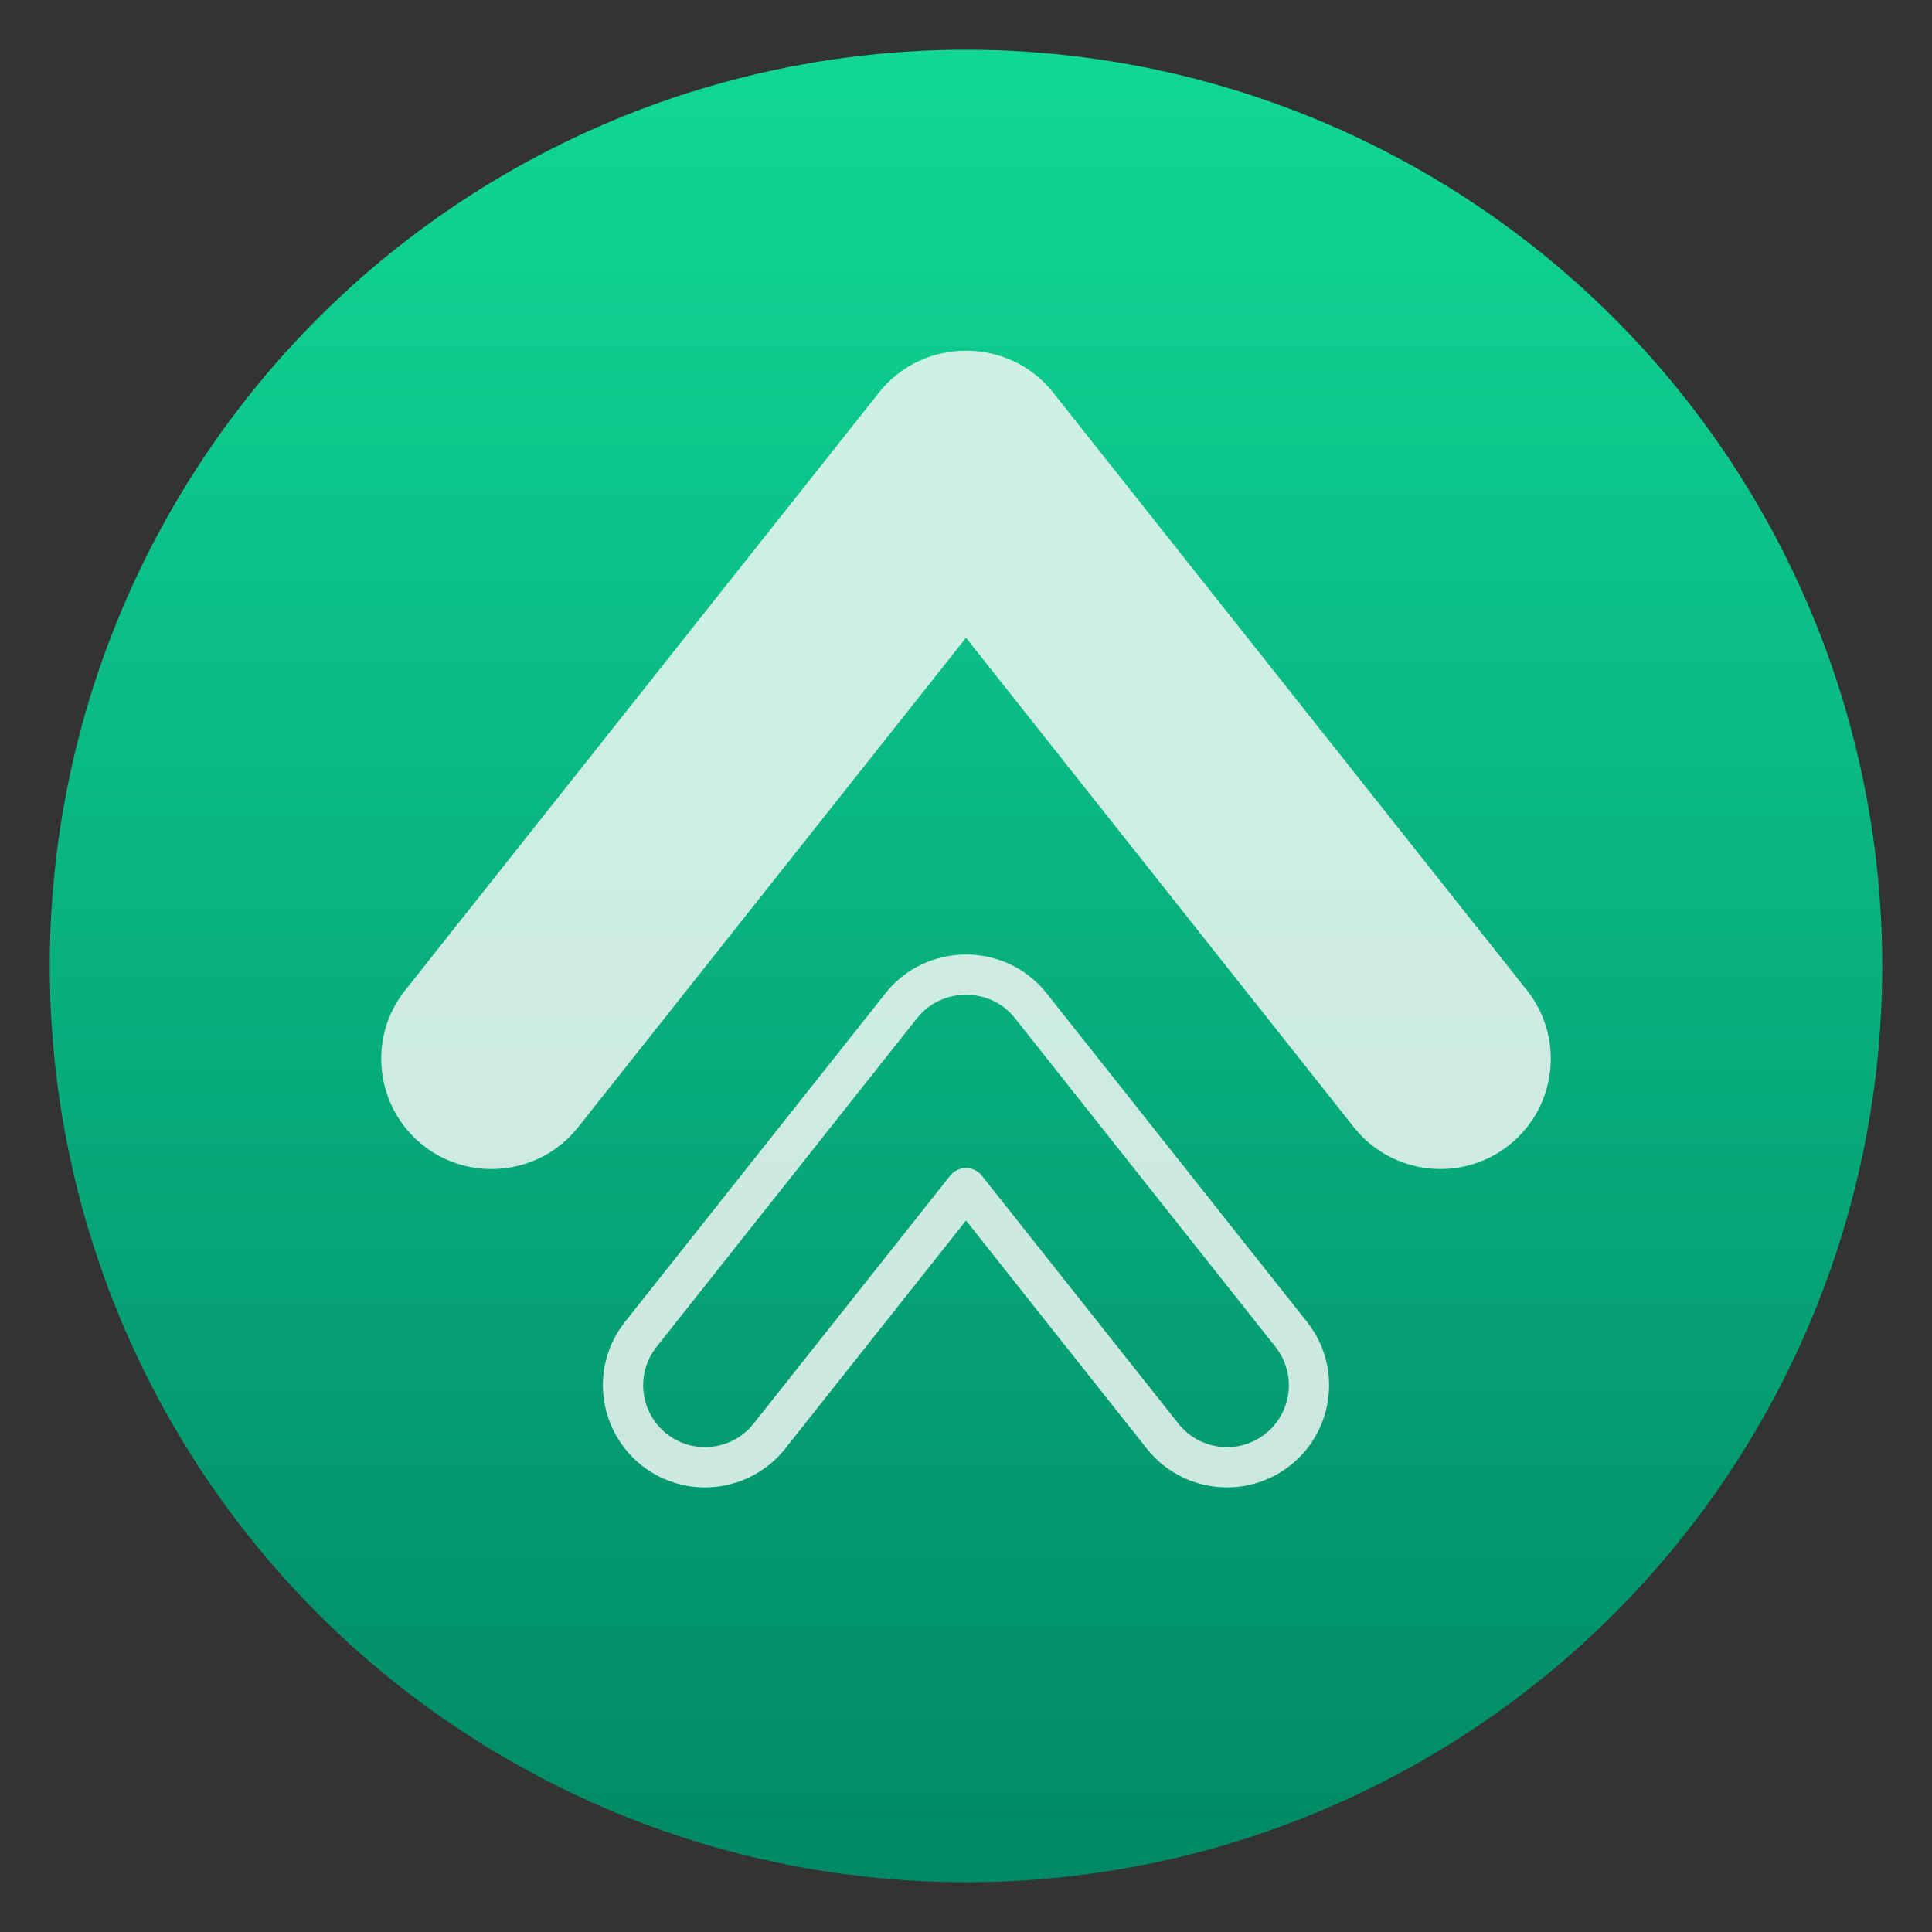 <svg clip-rule="evenodd" fill-rule="evenodd" stroke-linejoin="round" stroke-miterlimit="2" viewBox="0 0 48 48" xmlns="http://www.w3.org/2000/svg">
 <rect x="0" y="0" width="48" height="48" fill="#333333" stroke="none"/>
 <linearGradient id="a" x2="1" gradientTransform="matrix(0 -45.529 45.529 0 267.168 46.764)" gradientUnits="userSpaceOnUse">
  <stop stop-color="#008966" offset="0"/>
  <stop stop-color="#10d795" offset="1"/>
 </linearGradient>
 <circle cx="24" cy="24" r="22.764" fill="url(#a)"/>
 <path d="m24 30.323 4.493 5.669c.873 1.099 2.471 1.282 3.566.414 1.1-.873 1.283-2.472.411-3.567.001.001-6.47-8.164-6.47-8.164-.499-.633-1.247-.961-2-.961-.752 0-1.496.327-1.999.961l-6.472 8.165c-.871 1.094-.688 2.693.412 3.566v.001c1.099.868 2.694.684 3.566-.415zm.392-1.115c-.095-.12-.239-.189-.392-.189s-.297.069-.392.189l-4.885 6.162c-.528.666-1.495.778-2.161.252-.666-.528-.778-1.497-.25-2.16l6.472-8.166c.306-.385.759-.582 1.216-.582s.912.196 1.215.581l6.473 8.167c.528.664.416 1.632-.25 2.161-.664.526-1.633.413-2.161-.253 0 0-4.885-6.162-4.885-6.162zm-.392-13.363-9.64 12.165c-.941 1.181-2.666 1.382-3.851.444-1.185-.941-1.386-2.666-.445-3.848l11.776-14.855c.543-.686 1.348-1.04 2.16-1.037.815-.003 1.617.351 2.163 1.037l11.773 14.852c.941 1.185.74 2.91-.445 3.848-1.185.941-2.91.74-3.851-.441z" fill="#fffbfb" fill-opacity=".8"/>
</svg>
